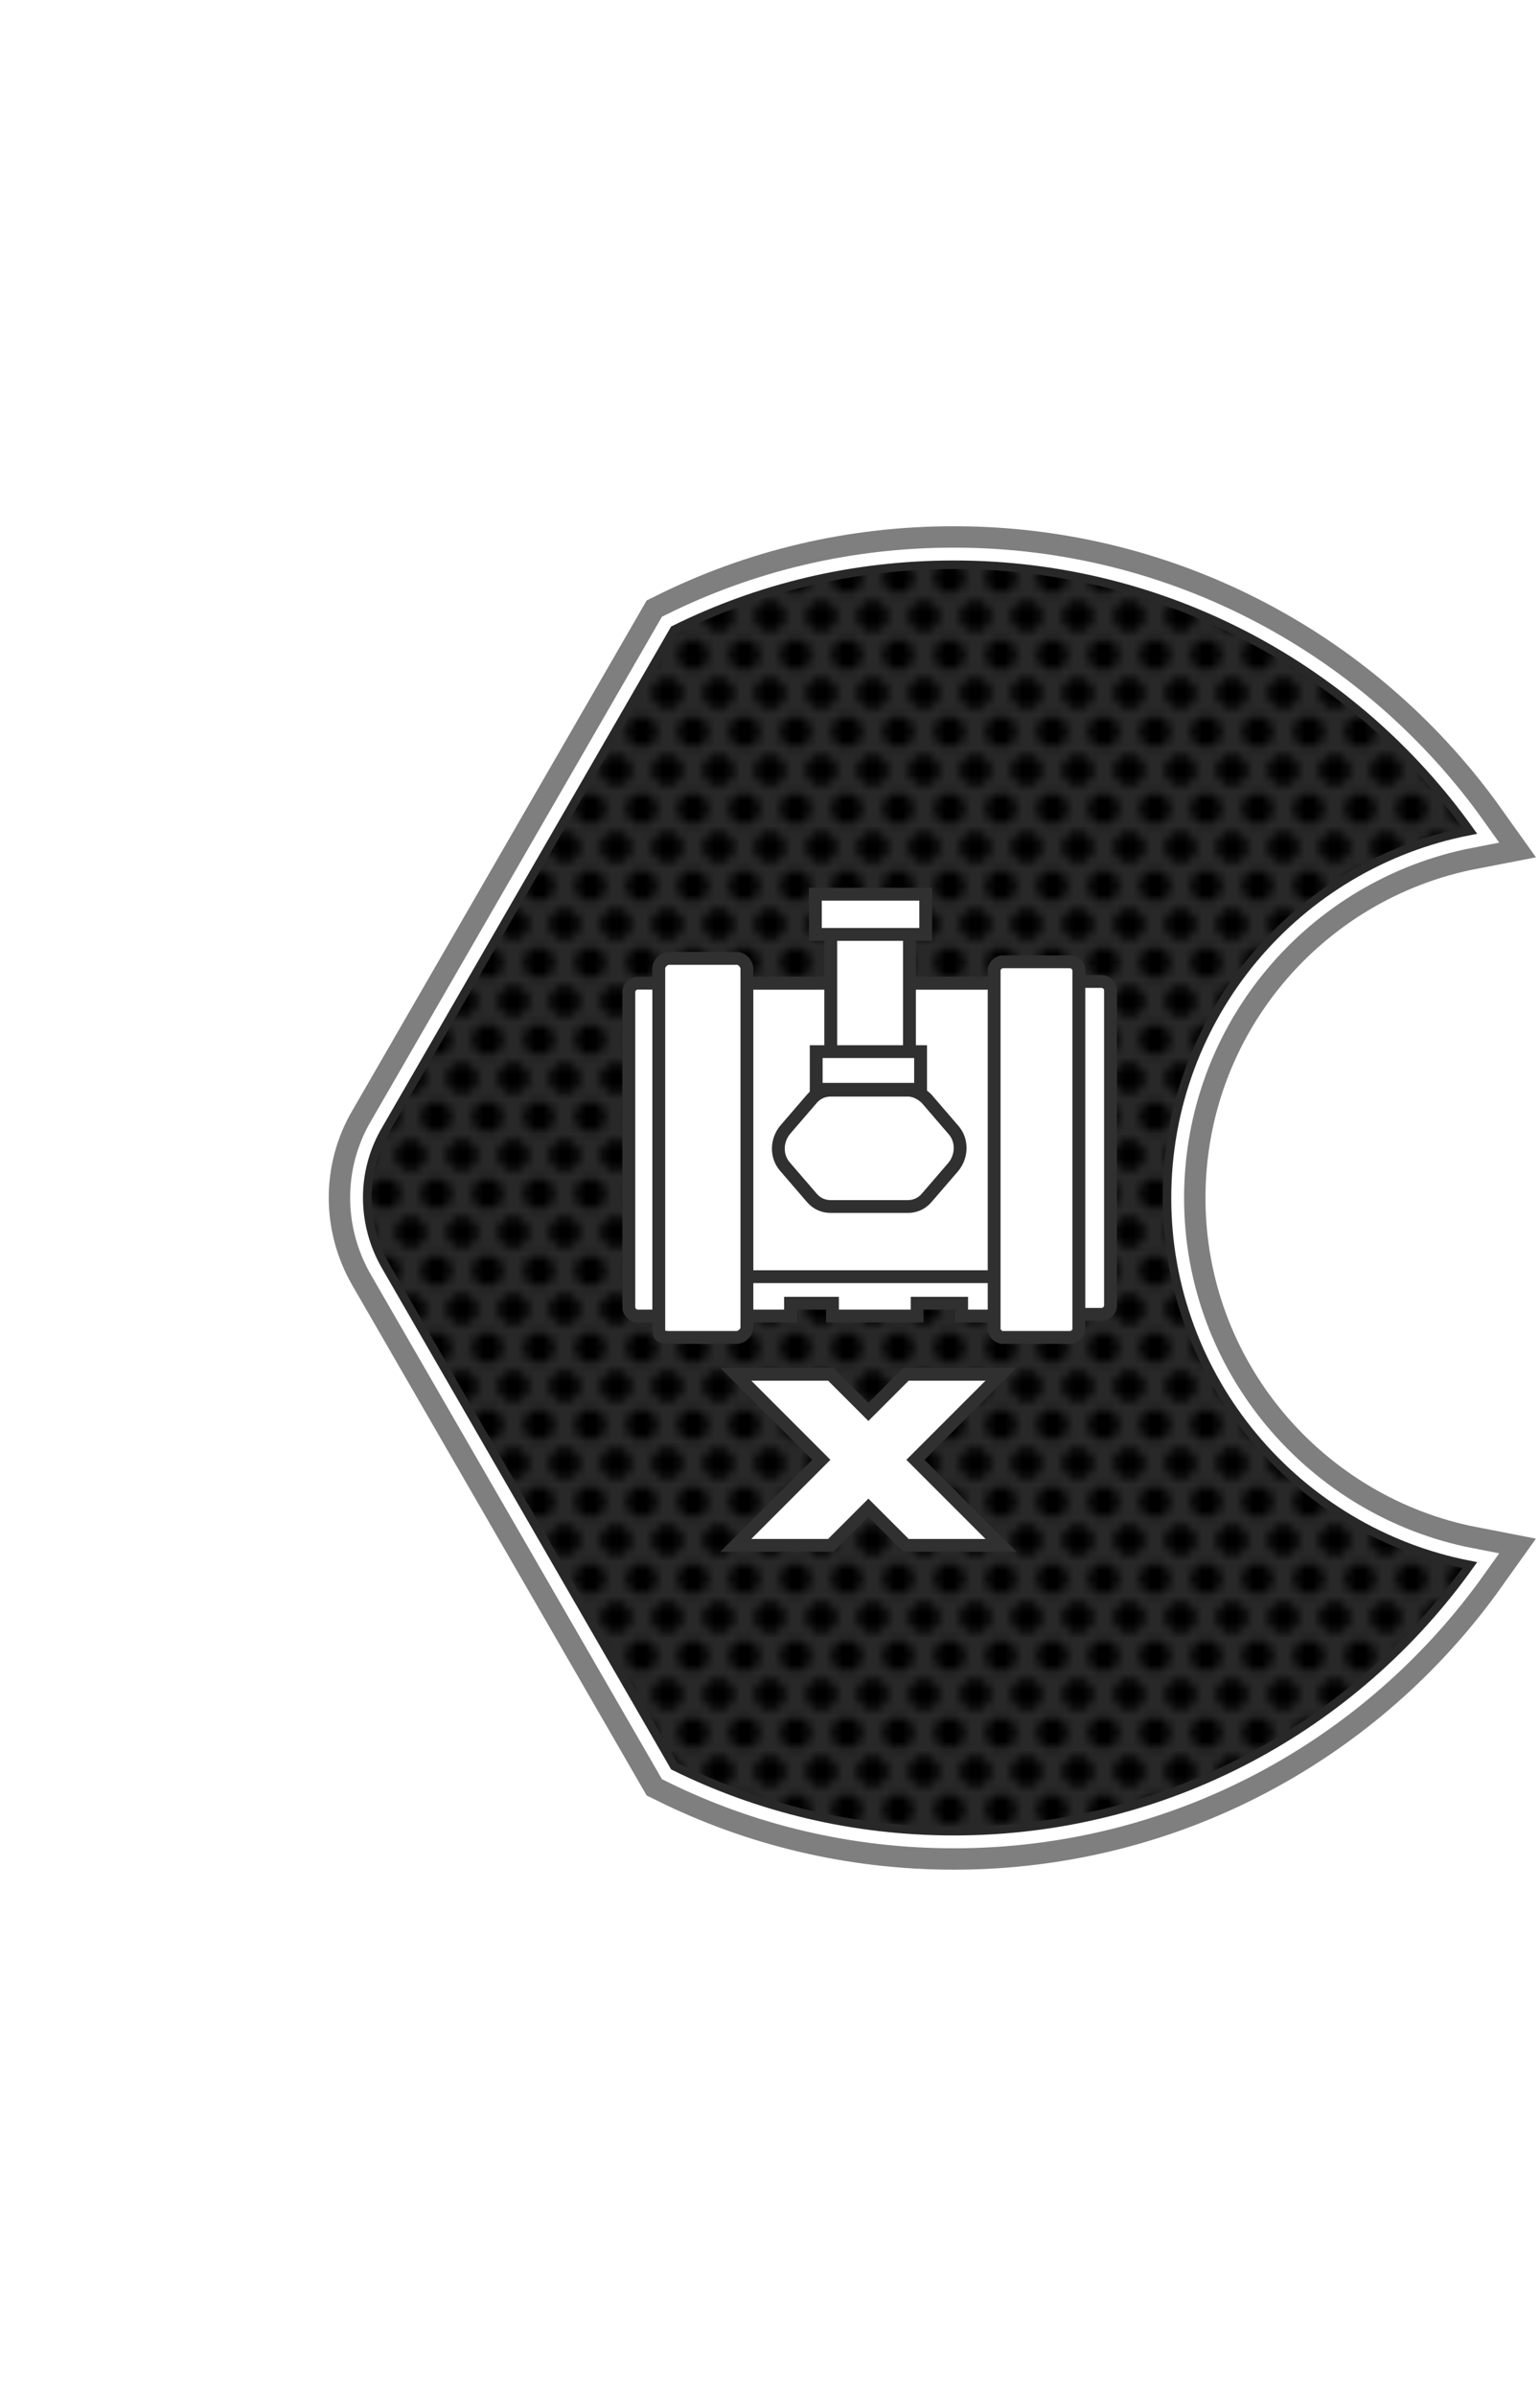 <?xml version="1.0" encoding="utf-8"?>
<!-- Generator: Adobe Illustrator 19.0.0, SVG Export Plug-In . SVG Version: 6.00 Build 0)  -->
<svg version="1.0" xmlns="http://www.w3.org/2000/svg" xmlns:xlink="http://www.w3.org/1999/xlink" x="0px" y="0px" width="180px" height="280px"
	 viewBox="0 0 180 280" style="enable-background:new 0 0 180 280;" xml:space="preserve">
<style type="text/css">
	.st0{fill:none;}
	.st1{display:none;fill:#333333;}
	.st2{opacity:0.5;fill:none;stroke:#000000;stroke-width:9;stroke-miterlimit:10;}
	.st3{fill:none;stroke:#FFFFFF;stroke-width:4;stroke-miterlimit:10;}
	.st4{fill:#282828;}
	.st5{fill:url(#Nouvelle_nuance_de_motif_2);stroke:#282828;stroke-miterlimit:10;}
	.st6{display:none;}
	.st7{display:inline;fill:#BCBCBB;}
	.st8{display:inline;opacity:0.5;fill:#BCBCBB;}
	.st9{fill:#FFFFFF;stroke:#303031;stroke-width:1.5;stroke-miterlimit:10;}
	.st10{display:inline;}
	.st11{fill:#E94C45;stroke:#303031;stroke-width:1.5;stroke-miterlimit:10;}
</style>
<pattern  width="6" height="9" patternUnits="userSpaceOnUse" id="Nouvelle_nuance_de_motif_2" viewBox="1.8 -10.8 6 9" style="overflow:visible;">
	<g id="XMLID_85_">
		<polygon id="XMLID_91_" class="st0" points="1.8,-10.8 7.8,-10.8 7.8,-1.8 1.8,-1.8 		"/>
		<path id="XMLID_90_" d="M9.6-1.8c0,1-0.8,1.8-1.8,1.8S6-0.8,6-1.8s0.8-1.8,1.8-1.8S9.6-2.8,9.6-1.8z"/>
		<path id="XMLID_89_" d="M3.6-1.8c0,1-0.8,1.8-1.8,1.8S0-0.8,0-1.8s0.8-1.8,1.8-1.8S3.6-2.8,3.6-1.8z"/>
		<path id="XMLID_88_" d="M6.6-6.3c0,1-0.8,1.8-1.8,1.8S3-5.3,3-6.3s0.8-1.8,1.8-1.8S6.6-7.3,6.6-6.3z"/>
		<path id="XMLID_87_" d="M9.6-10.8c0,1-0.8,1.8-1.8,1.8S6-9.8,6-10.8s0.8-1.8,1.8-1.8S9.6-11.8,9.6-10.8z"/>
		<path id="XMLID_86_" d="M3.6-10.8c0,1-0.8,1.8-1.8,1.8S0-9.8,0-10.8s0.8-1.8,1.8-1.8S3.6-11.8,3.6-10.8z"/>
	</g>
</pattern>
<g id="Calque_10">
</g>
<g id="Calque_1_-_copie">
	<path id="XMLID_1_" class="st1" d="M180,183.7c-24.1,0-43.7-19.6-43.7-43.7c0-24.1,19.6-43.7,43.7-43.7V19.2h-60.5
		c-5.7,0-11,3.1-13.9,8L45.1,132c-2.9,5-2.9,11.1,0,16l60.5,104.8c2.9,5,8.1,8,13.9,8H180V183.7z"/>
	<path id="XMLID_13_" class="st2" d="M78.8,206.4L45.1,148c-2.9-5-2.9-11.1,0-16l33.7-58.4c9.9-4.9,20.9-7.6,32.7-7.6
		c24.9,0,46.9,12.3,60.3,31.1c-20.2,3.9-35.4,21.6-35.4,42.9s15.3,39,35.4,42.9c-13.4,18.8-35.4,31.1-60.3,31.1
		C99.8,214,88.7,211.3,78.8,206.4z"/>
	<path id="XMLID_67_" class="st3" d="M78.8,206.4L45.1,148c-2.9-5-2.9-11.1,0-16l33.7-58.4c9.9-4.9,20.9-7.6,32.7-7.6
		c24.9,0,46.9,12.3,60.3,31.1c-20.2,3.9-35.4,21.6-35.4,42.9s15.3,39,35.4,42.9c-13.4,18.8-35.4,31.1-60.3,31.1
		C99.8,214,88.7,211.3,78.8,206.4z"/>
	<path id="XMLID_5_" class="st4" d="M78.8,206.4L45.1,148c-2.9-5-2.9-11.1,0-16l33.7-58.4c9.9-4.9,20.9-7.6,32.7-7.6
		c24.9,0,46.9,12.3,60.3,31.1c-20.2,3.9-35.4,21.6-35.4,42.9s15.3,39,35.4,42.9c-13.4,18.8-35.4,31.1-60.3,31.1
		C99.8,214,88.7,211.3,78.8,206.4z"/>
	<path id="XMLID_4_" class="st5" d="M78.8,206.4L45.1,148c-2.9-5-2.9-11.1,0-16l33.7-58.4c9.9-4.9,20.9-7.6,32.7-7.6
		c24.9,0,46.9,12.3,60.3,31.1c-20.2,3.9-35.4,21.6-35.4,42.9s15.3,39,35.4,42.9c-13.4,18.8-35.4,31.1-60.3,31.1
		C99.8,214,88.7,211.3,78.8,206.4z"/>
	<g id="XMLID_2_" class="st6">
		<path id="XMLID_3_" class="st7" d="M139.9,122.7C139.9,122.7,139.9,122.6,139.9,122.7C139.9,122.6,139.9,122.7,139.9,122.7z"/>
		<path id="XMLID_6_" class="st7" d="M141.1,120.2c0-0.1,0.1-0.2,0.1-0.3C141.2,120,141.1,120.1,141.1,120.2z"/>
		<path id="XMLID_7_" class="st7" d="M142.5,117.7c0.1-0.1,0.1-0.2,0.2-0.3C142.6,117.5,142.6,117.6,142.5,117.7z"/>
		<path id="XMLID_8_" class="st7" d="M137.9,128.3c0-0.1,0.1-0.2,0.1-0.3C138,128,138,128.1,137.9,128.3z"/>
		<path id="XMLID_9_" class="st7" d="M137.2,131.2c0-0.1,0.1-0.3,0.1-0.4C137.3,130.9,137.3,131.1,137.2,131.2z"/>
		<path id="XMLID_10_" class="st7" d="M138.8,125.4c0-0.1,0-0.1,0.1-0.2C138.9,125.3,138.9,125.3,138.8,125.4z"/>
		<path id="XMLID_11_" class="st7" d="M136.7,134.2c0-0.1,0-0.3,0.1-0.4C136.8,133.9,136.7,134,136.7,134.2z"/>
		<path id="XMLID_12_" class="st7" d="M144.1,115.2c0.1-0.1,0.1-0.2,0.2-0.3C144.2,115,144.1,115.1,144.1,115.2z"/>
		<path id="XMLID_14_" class="st7" d="M154,105c0.1-0.1,0.2-0.1,0.3-0.2C154.1,104.8,154.1,104.9,154,105z"/>
		<path id="XMLID_15_" class="st7" d="M156.4,103.3c0.1-0.1,0.2-0.1,0.2-0.2C156.5,103.2,156.4,103.2,156.4,103.3z"/>
		<path id="XMLID_16_" class="st8" d="M158.9,178.2c-11.3,14.2-28.6,23.3-48.1,23.3c-9.7,0-19-2.3-27.1-6.3l-28-48.5
			c-2.4-4.1-2.4-9.2,0-13.3l28-48.5c8.2-4,17.4-6.3,27.1-6.3c19.5,0,36.9,9.1,48.1,23.3c0,0,0,0,0,0c1.3-0.7,2.7-1.4,4.1-2
			c-12-15.5-30.8-25.5-52-25.5c-10.4,0-20.3,2.4-29,6.7l-30,51.9c-2.5,4.4-2.5,9.8,0,14.2L82,199c8.8,4.3,18.6,6.7,29,6.7
			c21.2,0,40-10,52-25.5C161.6,179.6,160.2,179,158.9,178.2C158.9,178.2,158.9,178.2,158.9,178.2z"/>
		<path id="XMLID_17_" class="st7" d="M145.8,112.8c0-0.1,0.1-0.1,0.1-0.2C145.9,112.7,145.9,112.8,145.8,112.8z"/>
		<path id="XMLID_18_" class="st7" d="M149.7,108.5C149.7,108.6,149.7,108.6,149.7,108.5C149.7,108.6,149.7,108.6,149.7,108.5z"/>
		<path id="XMLID_19_" class="st7" d="M151.7,106.7c0.1-0.1,0.1-0.1,0.2-0.2C151.9,106.6,151.8,106.7,151.7,106.7z"/>
		<path id="XMLID_20_" class="st7" d="M146,167.3c0-0.1-0.1-0.1-0.1-0.2C145.9,167.2,145.9,167.3,146,167.3z"/>
		<path id="XMLID_21_" class="st7" d="M141.2,160.1c0-0.1-0.1-0.2-0.1-0.3C141.1,159.9,141.2,160,141.2,160.1z"/>
		<path id="XMLID_22_" class="st7" d="M142.7,162.6c-0.1-0.1-0.1-0.2-0.2-0.3C142.6,162.4,142.6,162.5,142.7,162.6z"/>
		<path id="XMLID_23_" class="st7" d="M149.7,171.4C149.7,171.4,149.7,171.4,149.7,171.4C149.7,171.4,149.7,171.4,149.7,171.4z"/>
		<path id="XMLID_24_" class="st7" d="M144.3,165.1c-0.1-0.1-0.1-0.2-0.2-0.3C144.1,164.9,144.2,165,144.3,165.1z"/>
		<path id="XMLID_25_" class="st7" d="M156.6,176.9c-0.1-0.1-0.2-0.1-0.2-0.2C156.4,176.8,156.5,176.8,156.6,176.9z"/>
		<path id="XMLID_27_" class="st7" d="M151.9,173.4c-0.1-0.1-0.1-0.1-0.2-0.2C151.8,173.3,151.9,173.4,151.9,173.4z"/>
		<path id="XMLID_28_" class="st7" d="M154.2,175.2c-0.1-0.1-0.2-0.1-0.3-0.2C154.1,175.1,154.1,175.2,154.2,175.2z"/>
		<path id="XMLID_29_" class="st7" d="M136.8,146.2c0-0.1,0-0.3-0.1-0.4C136.7,146,136.8,146.1,136.8,146.2z"/>
		<path id="XMLID_30_" class="st7" d="M136.4,137.1c0-0.1,0-0.2,0-0.3C136.4,136.9,136.4,137,136.4,137.1z"/>
		<path id="XMLID_31_" class="st7" d="M137.3,149.2c0-0.1-0.1-0.3-0.1-0.4C137.3,148.9,137.3,149.1,137.3,149.2z"/>
		<path id="XMLID_32_" class="st7" d="M136.5,143.2c0-0.1,0-0.2,0-0.3C136.4,143,136.4,143.1,136.5,143.2z"/>
		<path id="XMLID_33_" class="st7" d="M139.9,157.4C139.9,157.4,139.9,157.3,139.9,157.4C139.9,157.3,139.9,157.4,139.9,157.4z"/>
		<path id="XMLID_40_" class="st7" d="M138,152.1c0-0.1-0.1-0.2-0.1-0.3C138,151.9,138,152,138,152.1z"/>
		<path id="XMLID_41_" class="st7" d="M138.9,154.8c0-0.1,0-0.1-0.1-0.2C138.9,154.7,138.9,154.7,138.9,154.8z"/>
	</g>
</g>
<g id="Calque_18">
	<g id="Calque_1_-_copie_2_1_">
		<g id="Calque_38_-_copie_2_4_">
			<g id="圖層_22_4_">
				<path id="XMLID_66_" class="st9" d="M124.8,153.6h4c0.5,0,1-0.5,1-1v-36.9c0-0.5-0.5-1-1-1h-4c-0.5,0-1,0.5-1,1v36.9
					C123.8,153.1,124.3,153.6,124.8,153.6z"/>
				<path id="XMLID_65_" class="st9" d="M78.5,153.8h-4c-0.5,0-1-0.5-1-1v-36.9c0-0.5,0.5-1,1-1h4c0.5,0,1,0.5,1,1v36.9
					C79.5,153.3,79,153.8,78.5,153.8z"/>
			</g>
			<polygon id="XMLID_64_" class="st9" points="122.3,153.8 117.4,153.8 114.9,153.8 112.4,153.8 112.4,153.8 112.4,152.3 
				107.2,152.3 107.2,152.3 107.2,153.8 97.3,153.8 97.3,152.3 92.4,152.3 92.4,153.8 87.1,153.8 82.2,153.8 82.2,152.3 82.2,147.6 
				122.2,147.6 			"/>
			<rect id="XMLID_63_" x="82.2" y="114.9" class="st9" width="40.2" height="34.3"/>
			<path id="XMLID_62_" class="st9" d="M125.1,156.3h-7.9c-0.5,0-1-0.5-1-1v-41.9c0-0.5,0.5-1,1-1h7.9c0.5,0,1,0.5,1,1v41.9
				C126.1,155.8,125.6,156.3,125.1,156.3z"/>
			<path id="XMLID_61_" class="st9" d="M77.2,156.1c-0.2-0.2-0.2-0.5-0.2-1v-41.9c0-0.7,0.7-1.2,1.2-1.2h7.9c0.7,0,1.2,0.7,1.2,1.2
				v41.9c0,0.7-0.7,1.2-1.2,1.2h-7.9C78.2,156.3,77.5,156.3,77.2,156.1z"/>
			<line id="XMLID_44_" class="st9" x1="87.9" y1="114.9" x2="115.7" y2="114.9"/>
			<path id="XMLID_43_" class="st9" d="M115.7,150.9"/>
			<path id="XMLID_42_" class="st9" d="M87.9,150.9"/>
			<g id="upside_4_">
				<path id="XMLID_39_" class="st9" d="M94.9,140l-3.1-3.6c-1.1-1.2-1.1-3.1,0-4.4l3.1-3.6c0.6-0.7,1.4-1,2.2-1h9
					c0.8,0,1.6,0.4,2.2,1l3.1,3.6c1.1,1.2,1.1,3.1,0,4.4l-3.1,3.6c-0.6,0.7-1.4,1-2.2,1h-9C96.3,141,95.5,140.7,94.9,140z"/>
				<rect id="XMLID_38_" x="97.1" y="107" class="st9" width="9.2" height="18.3"/>
				<rect id="XMLID_37_" x="95.4" y="122.9" class="st9" width="12.2" height="4.4"/>
				<rect id="XMLID_36_" x="95.3" y="104.5" class="st9" width="12.9" height="4.7"/>
			</g>
		</g>
		<g id="XMLID_26_">
			<path id="XMLID_34_" class="st9" d="M105.9,180.6l-4.4-4.4l-4.4,4.4H86l10-10l-10-10h11.1l4.4,4.4l4.4-4.4H117l-10,10l10,10
				H105.9z"/>
		</g>
	</g>
</g>
<g id="Calque_18_-_copie" class="st6">
	<g id="Calque_1_-_copie_3" class="st10">
		<g id="Calque_38_-_copie_2_2_">
			<g id="圖層_22_2_">
				<path id="XMLID_60_" class="st9" d="M124.8,153.6h4c0.5,0,1-0.5,1-1v-36.9c0-0.5-0.5-1-1-1h-4c-0.5,0-1,0.5-1,1v36.9
					C123.8,153.1,124.3,153.6,124.8,153.6z"/>
				<path id="XMLID_59_" class="st9" d="M78.5,153.8h-4c-0.5,0-1-0.5-1-1v-36.9c0-0.5,0.5-1,1-1h4c0.5,0,1,0.5,1,1v36.9
					C79.5,153.3,79,153.8,78.5,153.8z"/>
			</g>
			<polygon id="XMLID_58_" class="st9" points="122.3,153.8 117.4,153.8 114.9,153.8 112.4,153.8 112.4,153.8 112.4,152.3 
				107.2,152.3 107.2,152.3 107.2,153.8 97.3,153.8 97.3,152.3 92.4,152.3 92.4,153.8 87.2,153.8 82.2,153.8 82.2,152.3 82.2,147.6 
				122.2,147.6 			"/>
			<rect id="XMLID_57_" x="82.2" y="114.9" class="st11" width="40.2" height="34.3"/>
			<path id="XMLID_56_" class="st11" d="M125.1,156.3h-7.9c-0.5,0-1-0.5-1-1v-41.9c0-0.5,0.5-1,1-1h7.9c0.5,0,1,0.5,1,1v41.9
				C126.1,155.8,125.6,156.3,125.1,156.3z"/>
			<path id="XMLID_55_" class="st11" d="M77.2,156.1c-0.2-0.2-0.2-0.5-0.2-1v-41.9c0-0.7,0.7-1.2,1.2-1.2h7.9c0.7,0,1.2,0.7,1.2,1.2
				v41.9c0,0.7-0.7,1.2-1.2,1.2h-7.9C78.2,156.3,77.5,156.3,77.2,156.1z"/>
			<line id="XMLID_54_" class="st9" x1="87.9" y1="114.9" x2="115.7" y2="114.9"/>
			<path id="XMLID_53_" class="st9" d="M115.7,150.9"/>
			<path id="XMLID_52_" class="st9" d="M87.9,150.9"/>
			<g id="upside_2_">
				<path id="XMLID_51_" class="st11" d="M95,140l-3.1-3.6c-1.1-1.2-1.1-3.1,0-4.4l3.1-3.6c0.6-0.7,1.4-1,2.2-1h9
					c0.8,0,1.6,0.4,2.2,1l3.1,3.6c1.1,1.2,1.1,3.1,0,4.4l-3.1,3.6c-0.6,0.7-1.4,1-2.2,1h-9C96.3,141,95.5,140.7,95,140z"/>
				<rect id="XMLID_50_" x="97.1" y="107" class="st9" width="9.2" height="18.3"/>
				<rect id="XMLID_49_" x="95.4" y="122.9" class="st9" width="12.2" height="4.4"/>
				<rect id="XMLID_48_" x="95.3" y="104.5" class="st9" width="12.9" height="4.7"/>
			</g>
		</g>
		<g id="XMLID_45_">
			<path id="XMLID_46_" class="st11" d="M106,180.6l-4.4-4.4l-4.4,4.4H86l10-10l-10-10h11.1l4.4,4.4l4.4-4.4H117l-10,10l10,10H106z"
				/>
		</g>
	</g>
</g>
</svg>
